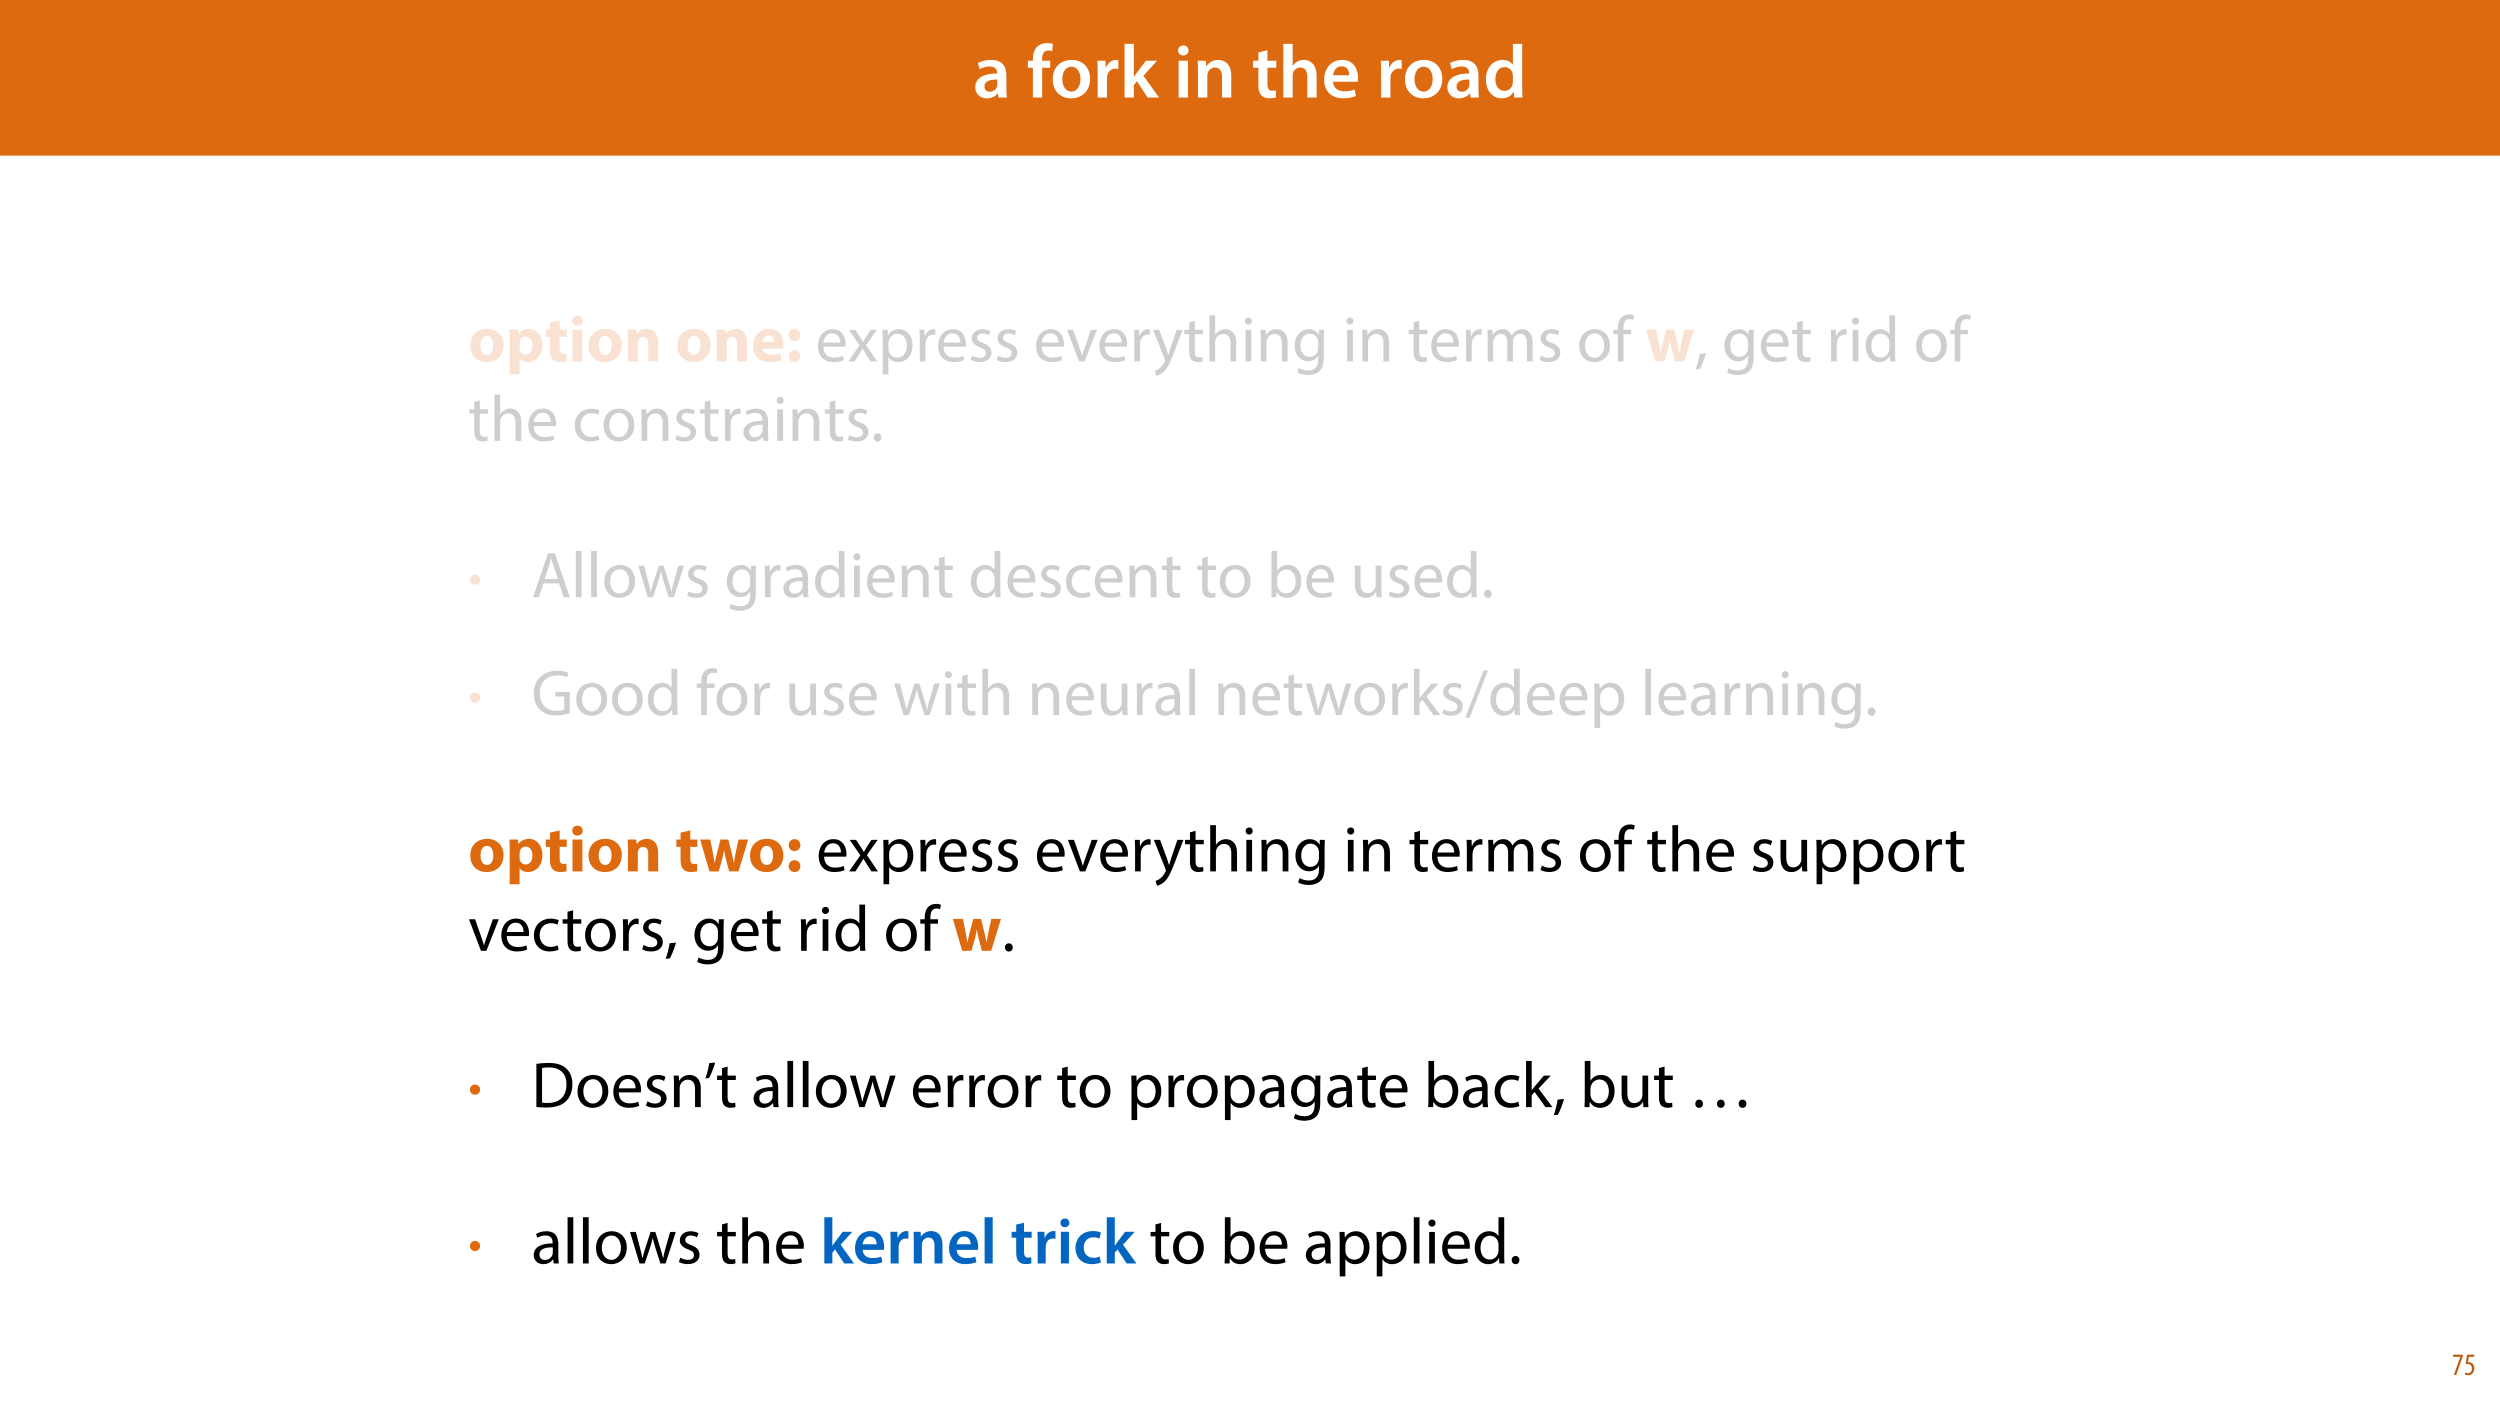 <?xml version="1.0" encoding="UTF-8"?>
<svg xmlns="http://www.w3.org/2000/svg" xmlns:xlink="http://www.w3.org/1999/xlink" width="1920pt" height="1080pt" viewBox="0 0 1920 1080" version="1.1">
<defs>
<g>
<symbol overflow="visible" id="glyph0-0">
<path style="stroke:none;" d="M 0 0 L 29 0 L 29 -40.594 L 0 -40.594 Z M 14.5 -22.906 L 4.641 -37.703 L 24.359 -37.703 Z M 16.234 -20.297 L 26.094 -35.094 L 26.094 -5.516 Z M 4.641 -2.906 L 14.5 -17.688 L 24.359 -2.906 Z M 2.906 -35.094 L 12.766 -20.297 L 2.906 -5.516 Z M 2.906 -35.094 "/>
</symbol>
<symbol overflow="visible" id="glyph0-1">
<path style="stroke:none;" d="M 26.156 0 C 25.875 -1.734 25.75 -4.234 25.75 -6.781 L 25.75 -17 C 25.75 -23.141 23.141 -28.891 14.094 -28.891 C 9.625 -28.891 5.969 -27.672 3.891 -26.391 L 5.281 -21.75 C 7.188 -22.969 10.094 -23.844 12.875 -23.844 C 17.859 -23.844 18.625 -20.766 18.625 -18.906 L 18.625 -18.438 C 8.172 -18.5 1.859 -14.906 1.859 -7.766 C 1.859 -3.484 5.047 0.641 10.734 0.641 C 14.391 0.641 17.344 -0.922 19.078 -3.125 L 19.25 -3.125 L 19.719 0 Z M 18.797 -9.922 C 18.797 -9.453 18.734 -8.875 18.562 -8.359 C 17.922 -6.328 15.828 -4.469 12.984 -4.469 C 10.734 -4.469 8.938 -5.734 8.938 -8.531 C 8.938 -12.812 13.75 -13.922 18.797 -13.797 Z M 18.797 -9.922 "/>
</symbol>
<symbol overflow="visible" id="glyph0-2">
<path style="stroke:none;" d=""/>
</symbol>
<symbol overflow="visible" id="glyph0-3">
<path style="stroke:none;" d="M 11.781 0 L 11.781 -22.906 L 17.922 -22.906 L 17.922 -28.25 L 11.719 -28.25 L 11.719 -29.703 C 11.719 -33.172 12.938 -36.141 16.469 -36.141 C 17.75 -36.141 18.734 -35.906 19.484 -35.609 L 20.016 -41.125 C 18.844 -41.531 17.344 -41.812 15.422 -41.812 C 12.984 -41.812 10.156 -41.062 8.062 -39.094 C 5.625 -36.766 4.641 -33.125 4.641 -29.469 L 4.641 -28.25 L 0.812 -28.25 L 0.812 -22.906 L 4.641 -22.906 L 4.641 0 Z M 11.781 0 "/>
</symbol>
<symbol overflow="visible" id="glyph0-4">
<path style="stroke:none;" d="M 16.641 -28.891 C 8.125 -28.891 2.031 -23.203 2.031 -13.922 C 2.031 -4.875 8.172 0.641 16.188 0.641 C 23.375 0.641 30.688 -4 30.688 -14.391 C 30.688 -22.969 25.062 -28.891 16.641 -28.891 Z M 16.469 -23.656 C 21.344 -23.656 23.312 -18.625 23.312 -14.203 C 23.312 -8.531 20.469 -4.531 16.406 -4.531 C 12.062 -4.531 9.391 -8.641 9.391 -14.094 C 9.391 -18.797 11.422 -23.656 16.469 -23.656 Z M 16.469 -23.656 "/>
</symbol>
<symbol overflow="visible" id="glyph0-5">
<path style="stroke:none;" d="M 3.828 0 L 10.969 0 L 10.969 -14.609 C 10.969 -15.422 11.078 -16.188 11.188 -16.812 C 11.828 -20.016 14.156 -22.219 17.578 -22.219 C 18.438 -22.219 19.078 -22.094 19.656 -21.984 L 19.656 -28.703 C 19.078 -28.828 18.672 -28.891 17.984 -28.891 C 14.969 -28.891 11.656 -26.859 10.266 -22.859 L 10.031 -22.859 L 9.797 -28.25 L 3.594 -28.25 C 3.766 -25.688 3.828 -22.969 3.828 -19.141 Z M 3.828 0 "/>
</symbol>
<symbol overflow="visible" id="glyph0-6">
<path style="stroke:none;" d="M 10.969 -41.188 L 3.828 -41.188 L 3.828 0 L 10.969 0 L 10.969 -9.625 L 13.391 -12.469 L 21.516 0 L 30.281 0 L 18.328 -16.703 L 28.766 -28.25 L 20.188 -28.25 L 13.344 -19.141 C 12.594 -18.156 11.781 -16.938 11.078 -15.828 L 10.969 -15.828 Z M 10.969 -41.188 "/>
</symbol>
<symbol overflow="visible" id="glyph0-7">
<path style="stroke:none;" d="M 11.016 0 L 11.016 -28.25 L 3.828 -28.25 L 3.828 0 Z M 7.422 -40.016 C 5.047 -40.016 3.422 -38.344 3.422 -36.141 C 3.422 -33.984 4.984 -32.312 7.359 -32.312 C 9.859 -32.312 11.422 -33.984 11.422 -36.141 C 11.375 -38.344 9.859 -40.016 7.422 -40.016 Z M 7.422 -40.016 "/>
</symbol>
<symbol overflow="visible" id="glyph0-8">
<path style="stroke:none;" d="M 3.828 0 L 11.016 0 L 11.016 -16.594 C 11.016 -17.406 11.078 -18.266 11.312 -18.906 C 12.062 -21.047 14.031 -23.078 16.875 -23.078 C 20.766 -23.078 22.266 -20.016 22.266 -15.953 L 22.266 0 L 29.406 0 L 29.406 -16.766 C 29.406 -25.688 24.297 -28.891 19.375 -28.891 C 14.672 -28.891 11.594 -26.219 10.375 -24.016 L 10.203 -24.016 L 9.859 -28.25 L 3.594 -28.25 C 3.766 -25.812 3.828 -23.078 3.828 -19.844 Z M 3.828 0 "/>
</symbol>
<symbol overflow="visible" id="glyph0-9">
<path style="stroke:none;" d="M 5.047 -34.625 L 5.047 -28.25 L 0.984 -28.25 L 0.984 -22.906 L 5.047 -22.906 L 5.047 -9.625 C 5.047 -5.922 5.734 -3.359 7.25 -1.734 C 8.578 -0.297 10.781 0.578 13.391 0.578 C 15.656 0.578 17.516 0.297 18.562 -0.109 L 18.438 -5.562 C 17.812 -5.391 16.875 -5.219 15.656 -5.219 C 12.938 -5.219 12 -7.016 12 -10.438 L 12 -22.906 L 18.797 -22.906 L 18.797 -28.25 L 12 -28.25 L 12 -36.312 Z M 5.047 -34.625 "/>
</symbol>
<symbol overflow="visible" id="glyph0-10">
<path style="stroke:none;" d="M 3.828 0 L 11.016 0 L 11.016 -16.875 C 11.016 -17.688 11.078 -18.438 11.312 -19.031 C 12.062 -21.172 14.031 -23.031 16.812 -23.031 C 20.766 -23.031 22.266 -19.953 22.266 -15.828 L 22.266 0 L 29.406 0 L 29.406 -16.641 C 29.406 -25.688 24.359 -28.891 19.547 -28.891 C 17.75 -28.891 16.062 -28.422 14.672 -27.609 C 13.172 -26.797 12 -25.688 11.141 -24.359 L 11.016 -24.359 L 11.016 -41.188 L 3.828 -41.188 Z M 3.828 0 "/>
</symbol>
<symbol overflow="visible" id="glyph0-11">
<path style="stroke:none;" d="M 27.781 -12.125 C 27.891 -12.766 28.016 -13.797 28.016 -15.141 C 28.016 -21.344 25 -28.891 15.828 -28.891 C 6.781 -28.891 2.031 -21.516 2.031 -13.688 C 2.031 -5.047 7.422 0.578 16.594 0.578 C 20.641 0.578 24.016 -0.172 26.453 -1.156 L 25.406 -6.094 C 23.266 -5.281 20.875 -4.812 17.578 -4.812 C 13.047 -4.812 9.047 -7.016 8.875 -12.125 Z M 8.875 -17.109 C 9.156 -20.016 11.016 -24.016 15.422 -24.016 C 20.188 -24.016 21.344 -19.719 21.281 -17.109 Z M 8.875 -17.109 "/>
</symbol>
<symbol overflow="visible" id="glyph0-12">
<path style="stroke:none;" d="M 22.734 -41.188 L 22.734 -25.172 L 22.625 -25.172 C 21.344 -27.266 18.562 -28.891 14.672 -28.891 C 7.891 -28.891 1.969 -23.266 2.031 -13.797 C 2.031 -5.109 7.359 0.641 14.094 0.641 C 18.219 0.641 21.641 -1.328 23.312 -4.469 L 23.438 -4.469 L 23.719 0 L 30.109 0 C 29.984 -1.906 29.875 -5.047 29.875 -7.953 L 29.875 -41.188 Z M 22.734 -12.234 C 22.734 -11.484 22.672 -10.781 22.5 -10.156 C 21.812 -7.078 19.25 -5.109 16.359 -5.109 C 11.828 -5.109 9.281 -8.875 9.281 -14.031 C 9.281 -19.312 11.828 -23.375 16.406 -23.375 C 19.656 -23.375 21.922 -21.109 22.562 -18.328 C 22.672 -17.75 22.734 -17.047 22.734 -16.469 Z M 22.734 -12.234 "/>
</symbol>
<symbol overflow="visible" id="glyph1-0">
<path style="stroke:none;" d="M 0 0 L 25 0 L 25 -35 L 0 -35 Z M 12.5 -19.75 L 4 -32.5 L 21 -32.5 Z M 14 -17.5 L 22.5 -30.25 L 22.5 -4.75 Z M 4 -2.5 L 12.5 -15.25 L 21 -2.5 Z M 2.5 -30.25 L 11 -17.5 L 2.5 -4.75 Z M 2.5 -30.25 "/>
</symbol>
<symbol overflow="visible" id="glyph1-1">
<path style="stroke:none;" d="M 14.703 -25 C 6.844 -25 1.656 -19.953 1.656 -12.047 C 1.656 -4.156 7.156 0.547 14.297 0.547 C 20.844 0.547 27.203 -3.547 27.203 -12.5 C 27.203 -19.844 22.203 -25 14.703 -25 Z M 14.5 -19.594 C 17.953 -19.594 19.344 -15.906 19.344 -12.25 C 19.344 -7.844 17.453 -4.906 14.5 -4.906 C 11.25 -4.906 9.5 -8.047 9.5 -12.25 C 9.5 -15.844 10.844 -19.594 14.5 -19.594 Z M 14.5 -19.594 "/>
</symbol>
<symbol overflow="visible" id="glyph1-2">
<path style="stroke:none;" d="M 3.047 9.906 L 10.656 9.906 L 10.656 -2.25 L 10.75 -2.25 C 11.844 -0.656 14.156 0.547 17.094 0.547 C 22.547 0.547 28.203 -3.656 28.203 -12.547 C 28.203 -20.344 23.406 -25 18.047 -25 C 14.5 -25 11.703 -23.656 9.906 -21.047 L 9.797 -21.047 L 9.453 -24.453 L 2.844 -24.453 C 2.953 -22.203 3.047 -19.453 3.047 -16.25 Z M 10.656 -13.844 C 10.656 -14.297 10.703 -14.797 10.797 -15.203 C 11.297 -17.453 13.203 -19.047 15.344 -19.047 C 18.75 -19.047 20.5 -16.094 20.5 -12.203 C 20.5 -8.047 18.547 -5.297 15.25 -5.297 C 13.047 -5.297 11.297 -6.844 10.797 -8.906 C 10.703 -9.344 10.656 -9.906 10.656 -10.5 Z M 10.656 -13.844 "/>
</symbol>
<symbol overflow="visible" id="glyph1-3">
<path style="stroke:none;" d="M 4.094 -29.75 L 4.094 -24.453 L 0.844 -24.453 L 0.844 -18.844 L 4.094 -18.844 L 4.094 -8.844 C 4.094 -5.406 4.797 -3.047 6.203 -1.594 C 7.406 -0.344 9.453 0.5 11.906 0.5 C 14.047 0.5 15.844 0.25 16.844 -0.156 L 16.797 -5.906 C 16.25 -5.797 15.5 -5.703 14.547 -5.703 C 12.25 -5.703 11.547 -7.047 11.547 -10 L 11.547 -18.844 L 17 -18.844 L 17 -24.453 L 11.547 -24.453 L 11.547 -31.453 Z M 4.094 -29.75 "/>
</symbol>
<symbol overflow="visible" id="glyph1-4">
<path style="stroke:none;" d="M 10.656 0 L 10.656 -24.453 L 3.047 -24.453 L 3.047 0 Z M 6.844 -35.094 C 4.406 -35.094 2.797 -33.453 2.844 -31.25 C 2.797 -29.156 4.406 -27.453 6.797 -27.453 C 9.297 -27.453 10.906 -29.156 10.906 -31.25 C 10.844 -33.453 9.297 -35.094 6.844 -35.094 Z M 6.844 -35.094 "/>
</symbol>
<symbol overflow="visible" id="glyph1-5">
<path style="stroke:none;" d="M 3.047 0 L 10.656 0 L 10.656 -14.094 C 10.656 -14.797 10.75 -15.547 10.953 -16 C 11.453 -17.406 12.703 -18.844 14.797 -18.844 C 17.547 -18.844 18.656 -16.703 18.656 -13.547 L 18.656 0 L 26.25 0 L 26.25 -14.5 C 26.25 -21.703 22.5 -25 17.5 -25 C 13.453 -25 10.953 -22.656 9.953 -21.094 L 9.797 -21.094 L 9.453 -24.453 L 2.844 -24.453 C 2.953 -22.297 3.047 -19.703 3.047 -16.656 Z M 3.047 0 "/>
</symbol>
<symbol overflow="visible" id="glyph1-6">
<path style="stroke:none;" d=""/>
</symbol>
<symbol overflow="visible" id="glyph1-7">
<path style="stroke:none;" d="M 24.656 -9.797 C 24.75 -10.344 24.906 -11.5 24.906 -12.797 C 24.906 -18.844 21.906 -25 14 -25 C 5.5 -25 1.656 -18.156 1.656 -11.953 C 1.656 -4.297 6.406 0.5 14.703 0.5 C 18 0.5 21.047 0 23.547 -1 L 22.547 -6.156 C 20.5 -5.5 18.406 -5.156 15.797 -5.156 C 12.25 -5.156 9.156 -6.656 8.906 -9.797 Z M 8.844 -15 C 9.047 -17.047 10.344 -19.953 13.547 -19.953 C 17.047 -19.953 17.844 -16.844 17.844 -15 Z M 8.844 -15 "/>
</symbol>
<symbol overflow="visible" id="glyph1-8">
<path style="stroke:none;" d="M 6.953 -15.594 C 9.656 -15.594 11.453 -17.547 11.453 -20.156 C 11.406 -22.906 9.656 -24.75 7 -24.75 C 4.344 -24.75 2.5 -22.844 2.5 -20.156 C 2.5 -17.547 4.344 -15.594 6.953 -15.594 Z M 6.953 0.547 C 9.656 0.547 11.453 -1.406 11.453 -4 C 11.406 -6.703 9.656 -8.594 7 -8.594 C 4.344 -8.594 2.5 -6.656 2.5 -4 C 2.5 -1.406 4.344 0.547 6.953 0.547 Z M 6.953 0.547 "/>
</symbol>
<symbol overflow="visible" id="glyph1-9">
<path style="stroke:none;" d="M 0.547 -24.453 L 7.656 0 L 14.797 0 L 17.25 -8.594 C 17.906 -10.906 18.406 -13.156 18.844 -16.203 L 18.953 -16.203 C 19.453 -13.203 19.906 -11 20.5 -8.594 L 22.797 0 L 29.953 0 L 37.453 -24.453 L 30 -24.453 L 27.906 -14.75 C 27.344 -11.953 26.844 -9.203 26.5 -6.406 L 26.406 -6.406 C 25.906 -9.203 25.25 -11.953 24.594 -14.703 L 22.156 -24.453 L 16.156 -24.453 L 13.547 -14.406 C 12.953 -12 12.25 -9.203 11.75 -6.406 L 11.656 -6.406 C 11.25 -9.203 10.75 -11.906 10.25 -14.453 L 8.297 -24.453 Z M 0.547 -24.453 "/>
</symbol>
<symbol overflow="visible" id="glyph2-0">
<path style="stroke:none;" d="M 0 0 L 25 0 L 25 -35 L 0 -35 Z M 12.5 -19.75 L 4 -32.5 L 21 -32.5 Z M 14 -17.5 L 22.5 -30.25 L 22.5 -4.75 Z M 4 -2.5 L 12.5 -15.25 L 21 -2.5 Z M 2.5 -30.25 L 11 -17.5 L 2.5 -4.75 Z M 2.5 -30.25 "/>
</symbol>
<symbol overflow="visible" id="glyph2-1">
<path style="stroke:none;" d="M 23.094 -11.297 C 23.156 -11.75 23.25 -12.453 23.25 -13.344 C 23.25 -17.797 21.156 -24.75 13.25 -24.75 C 6.203 -24.75 1.906 -19 1.906 -11.703 C 1.906 -4.406 6.344 0.5 13.797 0.5 C 17.656 0.5 20.297 -0.297 21.844 -1 L 21.094 -4.156 C 19.453 -3.453 17.547 -2.906 14.406 -2.906 C 10 -2.906 6.203 -5.344 6.094 -11.297 Z M 6.156 -14.453 C 6.5 -17.5 8.453 -21.594 12.906 -21.594 C 17.844 -21.594 19.047 -17.25 19 -14.453 Z M 6.156 -14.453 "/>
</symbol>
<symbol overflow="visible" id="glyph2-2">
<path style="stroke:none;" d="M 0.797 -24.203 L 9 -12.344 L 0.406 0 L 5.25 0 L 8.75 -5.453 C 9.656 -6.906 10.5 -8.203 11.297 -9.656 L 11.406 -9.656 C 12.25 -8.203 13.047 -6.844 14 -5.453 L 17.547 0 L 22.547 0 L 14.047 -12.5 L 22.297 -24.203 L 17.547 -24.203 L 14.156 -19.047 C 13.344 -17.75 12.547 -16.5 11.75 -15.047 L 11.594 -15.047 C 10.797 -16.406 10.047 -17.656 9.156 -19 L 5.703 -24.203 Z M 0.797 -24.203 "/>
</symbol>
<symbol overflow="visible" id="glyph2-3">
<path style="stroke:none;" d="M 3.656 9.906 L 8 9.906 L 8 -3.25 L 8.094 -3.25 C 9.547 -0.844 12.344 0.547 15.547 0.547 C 21.25 0.547 26.547 -3.75 26.547 -12.453 C 26.547 -19.797 22.156 -24.75 16.297 -24.75 C 12.344 -24.75 9.5 -23 7.703 -20.047 L 7.594 -20.047 L 7.406 -24.203 L 3.453 -24.203 C 3.547 -21.906 3.656 -19.406 3.656 -16.297 Z M 8 -14 C 8 -14.594 8.156 -15.25 8.297 -15.797 C 9.156 -19.094 11.953 -21.25 14.953 -21.25 C 19.594 -21.25 22.156 -17.094 22.156 -12.25 C 22.156 -6.703 19.453 -2.906 14.797 -2.906 C 11.656 -2.906 9 -5 8.203 -8.047 C 8.094 -8.594 8 -9.203 8 -9.844 Z M 8 -14 "/>
</symbol>
<symbol overflow="visible" id="glyph2-4">
<path style="stroke:none;" d="M 3.656 0 L 8 0 L 8 -12.906 C 8 -13.656 8.094 -14.344 8.203 -14.953 C 8.797 -18.25 11 -20.594 14.094 -20.594 C 14.703 -20.594 15.156 -20.547 15.594 -20.453 L 15.594 -24.594 C 15.203 -24.703 14.844 -24.75 14.344 -24.75 C 11.406 -24.75 8.75 -22.703 7.656 -19.453 L 7.453 -19.453 L 7.297 -24.203 L 3.453 -24.203 C 3.594 -21.953 3.656 -19.5 3.656 -16.656 Z M 3.656 0 "/>
</symbol>
<symbol overflow="visible" id="glyph2-5">
<path style="stroke:none;" d="M 1.953 -1.156 C 3.656 -0.156 6.094 0.5 8.75 0.5 C 14.5 0.5 17.797 -2.5 17.797 -6.75 C 17.797 -10.344 15.656 -12.453 11.453 -14.047 C 8.297 -15.25 6.844 -16.156 6.844 -18.156 C 6.844 -19.953 8.297 -21.453 10.906 -21.453 C 13.156 -21.453 14.906 -20.656 15.844 -20.047 L 16.953 -23.25 C 15.594 -24.047 13.453 -24.75 11 -24.75 C 5.797 -24.75 2.656 -21.547 2.656 -17.656 C 2.656 -14.75 4.703 -12.344 9.047 -10.797 C 12.297 -9.594 13.547 -8.453 13.547 -6.344 C 13.547 -4.344 12.047 -2.75 8.844 -2.75 C 6.656 -2.75 4.344 -3.656 3.047 -4.5 Z M 1.953 -1.156 "/>
</symbol>
<symbol overflow="visible" id="glyph2-6">
<path style="stroke:none;" d=""/>
</symbol>
<symbol overflow="visible" id="glyph2-7">
<path style="stroke:none;" d="M 0.656 -24.203 L 9.844 0 L 14.047 0 L 23.547 -24.203 L 18.953 -24.203 L 14.25 -10.594 C 13.453 -8.406 12.75 -6.406 12.203 -4.406 L 12.047 -4.406 C 11.547 -6.406 10.906 -8.406 10.094 -10.594 L 5.344 -24.203 Z M 0.656 -24.203 "/>
</symbol>
<symbol overflow="visible" id="glyph2-8">
<path style="stroke:none;" d="M 0.453 -24.203 L 9.406 -1.906 C 9.594 -1.344 9.703 -1 9.703 -0.75 C 9.703 -0.5 9.547 -0.156 9.344 0.297 C 8.344 2.547 6.844 4.25 5.656 5.203 C 4.344 6.297 2.906 7 1.797 7.344 L 2.906 11.047 C 4 10.844 6.156 10.094 8.297 8.203 C 11.297 5.594 13.453 1.344 16.594 -6.953 L 23.203 -24.203 L 18.547 -24.203 L 13.75 -10 C 13.156 -8.25 12.656 -6.406 12.203 -4.953 L 12.094 -4.953 C 11.703 -6.406 11.094 -8.297 10.547 -9.906 L 5.25 -24.203 Z M 0.453 -24.203 "/>
</symbol>
<symbol overflow="visible" id="glyph2-9">
<path style="stroke:none;" d="M 4.656 -30 L 4.656 -24.203 L 0.906 -24.203 L 0.906 -20.844 L 4.656 -20.844 L 4.656 -7.656 C 4.656 -4.797 5.094 -2.656 6.344 -1.344 C 7.406 -0.156 9.047 0.5 11.094 0.5 C 12.797 0.5 14.156 0.25 15 -0.094 L 14.797 -3.406 C 14.25 -3.25 13.406 -3.094 12.25 -3.094 C 9.797 -3.094 8.953 -4.797 8.953 -7.797 L 8.953 -20.844 L 15.25 -20.844 L 15.25 -24.203 L 8.953 -24.203 L 8.953 -31.156 Z M 4.656 -30 "/>
</symbol>
<symbol overflow="visible" id="glyph2-10">
<path style="stroke:none;" d="M 3.656 0 L 8.047 0 L 8.047 -14.594 C 8.047 -15.453 8.094 -16.094 8.344 -16.703 C 9.156 -19.094 11.406 -21.094 14.25 -21.094 C 18.406 -21.094 19.844 -17.797 19.844 -13.906 L 19.844 0 L 24.25 0 L 24.25 -14.406 C 24.25 -22.75 19.047 -24.75 15.797 -24.75 C 14.156 -24.75 12.594 -24.25 11.297 -23.5 C 9.953 -22.75 8.844 -21.656 8.156 -20.406 L 8.047 -20.406 L 8.047 -35.5 L 3.656 -35.5 Z M 3.656 0 "/>
</symbol>
<symbol overflow="visible" id="glyph2-11">
<path style="stroke:none;" d="M 8.047 0 L 8.047 -24.203 L 3.656 -24.203 L 3.656 0 Z M 5.844 -33.75 C 4.25 -33.75 3.094 -32.547 3.094 -31 C 3.094 -29.5 4.203 -28.297 5.75 -28.297 C 7.5 -28.297 8.594 -29.5 8.547 -31 C 8.547 -32.547 7.5 -33.75 5.844 -33.75 Z M 5.844 -33.75 "/>
</symbol>
<symbol overflow="visible" id="glyph2-12">
<path style="stroke:none;" d="M 3.656 0 L 8.047 0 L 8.047 -14.547 C 8.047 -15.297 8.156 -16.047 8.344 -16.594 C 9.094 -19.047 11.344 -21.094 14.25 -21.094 C 18.406 -21.094 19.844 -17.844 19.844 -13.953 L 19.844 0 L 24.25 0 L 24.25 -14.453 C 24.25 -22.75 19.047 -24.75 15.703 -24.75 C 11.703 -24.75 8.906 -22.5 7.703 -20.203 L 7.594 -20.203 L 7.344 -24.203 L 3.453 -24.203 C 3.594 -22.203 3.656 -20.156 3.656 -17.656 Z M 3.656 0 "/>
</symbol>
<symbol overflow="visible" id="glyph2-13">
<path style="stroke:none;" d="M 20.656 -24.203 L 20.453 -20.547 L 20.344 -20.547 C 19.297 -22.547 17 -24.75 12.797 -24.75 C 7.25 -24.75 1.906 -20.094 1.906 -11.906 C 1.906 -5.203 6.203 -0.094 12.203 -0.094 C 15.953 -0.094 18.547 -1.906 19.906 -4.156 L 20 -4.156 L 20 -1.453 C 20 4.656 16.703 7 12.203 7 C 9.203 7 6.703 6.094 5.094 5.094 L 4 8.453 C 5.953 9.75 9.156 10.453 12.047 10.453 C 15.094 10.453 18.5 9.75 20.844 7.547 C 23.203 5.453 24.297 2.047 24.297 -3.5 L 24.297 -17.547 C 24.297 -20.5 24.406 -22.453 24.5 -24.203 Z M 19.953 -10.297 C 19.953 -9.547 19.844 -8.703 19.594 -7.953 C 18.656 -5.156 16.203 -3.453 13.5 -3.453 C 8.75 -3.453 6.344 -7.406 6.344 -12.156 C 6.344 -17.75 9.344 -21.297 13.547 -21.297 C 16.75 -21.297 18.906 -19.203 19.703 -16.656 C 19.906 -16.047 19.953 -15.406 19.953 -14.656 Z M 19.953 -10.297 "/>
</symbol>
<symbol overflow="visible" id="glyph2-14">
<path style="stroke:none;" d="M 3.656 0 L 7.953 0 L 7.953 -14.594 C 7.953 -15.344 8.047 -16.094 8.297 -16.75 C 9 -18.953 11 -21.156 13.75 -21.156 C 17.094 -21.156 18.797 -18.344 18.797 -14.5 L 18.797 0 L 23.094 0 L 23.094 -14.953 C 23.094 -15.75 23.25 -16.547 23.453 -17.156 C 24.203 -19.297 26.156 -21.156 28.656 -21.156 C 32.203 -21.156 33.906 -18.344 33.906 -13.703 L 33.906 0 L 38.203 0 L 38.203 -14.25 C 38.203 -22.656 33.453 -24.75 30.25 -24.75 C 27.953 -24.75 26.344 -24.156 24.906 -23.047 C 23.906 -22.297 22.953 -21.25 22.203 -19.906 L 22.094 -19.906 C 21.047 -22.75 18.547 -24.75 15.25 -24.75 C 11.25 -24.75 9 -22.594 7.656 -20.297 L 7.5 -20.297 L 7.297 -24.203 L 3.453 -24.203 C 3.594 -22.203 3.656 -20.156 3.656 -17.656 Z M 3.656 0 "/>
</symbol>
<symbol overflow="visible" id="glyph2-15">
<path style="stroke:none;" d="M 13.906 -24.75 C 7.203 -24.75 1.906 -20 1.906 -11.906 C 1.906 -4.25 6.953 0.547 13.5 0.547 C 19.344 0.547 25.547 -3.344 25.547 -12.297 C 25.547 -19.703 20.844 -24.75 13.906 -24.75 Z M 13.797 -21.453 C 19 -21.453 21.047 -16.25 21.047 -12.156 C 21.047 -6.703 17.906 -2.75 13.703 -2.75 C 9.406 -2.75 6.344 -6.75 6.344 -12.047 C 6.344 -16.656 8.594 -21.453 13.797 -21.453 Z M 13.797 -21.453 "/>
</symbol>
<symbol overflow="visible" id="glyph2-16">
<path style="stroke:none;" d="M 8.453 0 L 8.453 -20.844 L 14.297 -20.844 L 14.297 -24.203 L 8.453 -24.203 L 8.453 -25.5 C 8.453 -29.203 9.406 -32.5 13.156 -32.5 C 14.406 -32.5 15.297 -32.25 15.953 -31.953 L 16.547 -35.344 C 15.703 -35.703 14.344 -36.047 12.797 -36.047 C 10.75 -36.047 8.547 -35.406 6.906 -33.797 C 4.844 -31.844 4.094 -28.75 4.094 -25.344 L 4.094 -24.203 L 0.703 -24.203 L 0.703 -20.844 L 4.094 -20.844 L 4.094 0 Z M 8.453 0 "/>
</symbol>
<symbol overflow="visible" id="glyph2-17">
<path style="stroke:none;" d="M 3.953 5.844 C 5.344 3.5 7.547 -2.047 8.703 -6.297 L 3.797 -5.797 C 3.25 -2.156 1.906 3.203 0.797 6.156 Z M 3.953 5.844 "/>
</symbol>
<symbol overflow="visible" id="glyph2-18">
<path style="stroke:none;" d="M 20.156 -35.5 L 20.156 -21.047 L 20.047 -21.047 C 18.953 -23 16.453 -24.75 12.75 -24.75 C 6.844 -24.75 1.844 -19.797 1.906 -11.75 C 1.906 -4.406 6.406 0.547 12.25 0.547 C 16.203 0.547 19.156 -1.5 20.5 -4.203 L 20.594 -4.203 L 20.797 0 L 24.75 0 C 24.594 -1.656 24.547 -4.094 24.547 -6.25 L 24.547 -35.5 Z M 20.156 -10.156 C 20.156 -9.453 20.094 -8.844 19.953 -8.25 C 19.156 -4.953 16.453 -3 13.5 -3 C 8.75 -3 6.344 -7.047 6.344 -11.953 C 6.344 -17.297 9.047 -21.297 13.594 -21.297 C 16.906 -21.297 19.297 -19 19.953 -16.203 C 20.094 -15.656 20.156 -14.906 20.156 -14.344 Z M 20.156 -10.156 "/>
</symbol>
<symbol overflow="visible" id="glyph2-19">
<path style="stroke:none;" d="M 20.156 -4.203 C 18.906 -3.656 17.25 -3 14.75 -3 C 9.953 -3 6.344 -6.453 6.344 -12.047 C 6.344 -17.094 9.344 -21.203 14.906 -21.203 C 17.297 -21.203 18.953 -20.656 20 -20.047 L 21 -23.453 C 19.797 -24.047 17.5 -24.703 14.906 -24.703 C 7 -24.703 1.906 -19.297 1.906 -11.844 C 1.906 -4.453 6.656 0.5 13.953 0.5 C 17.203 0.5 19.75 -0.297 20.906 -0.906 Z M 20.156 -4.203 "/>
</symbol>
<symbol overflow="visible" id="glyph2-20">
<path style="stroke:none;" d="M 21.047 0 C 20.75 -1.656 20.656 -3.703 20.656 -5.797 L 20.656 -14.844 C 20.656 -19.703 18.844 -24.75 11.453 -24.75 C 8.406 -24.75 5.5 -23.906 3.5 -22.594 L 4.5 -19.703 C 6.203 -20.797 8.547 -21.5 10.797 -21.5 C 15.75 -21.5 16.297 -17.906 16.297 -15.906 L 16.297 -15.406 C 6.953 -15.453 1.75 -12.25 1.75 -6.406 C 1.75 -2.906 4.25 0.547 9.156 0.547 C 12.594 0.547 15.203 -1.156 16.547 -3.047 L 16.703 -3.047 L 17.047 0 Z M 16.406 -8.156 C 16.406 -7.703 16.297 -7.203 16.156 -6.75 C 15.453 -4.703 13.453 -2.703 10.297 -2.703 C 8.047 -2.703 6.156 -4.047 6.156 -6.906 C 6.156 -11.594 11.594 -12.453 16.406 -12.344 Z M 16.406 -8.156 "/>
</symbol>
<symbol overflow="visible" id="glyph2-21">
<path style="stroke:none;" d="M 5.547 0.547 C 7.406 0.547 8.547 -0.797 8.547 -2.594 C 8.547 -4.453 7.344 -5.75 5.594 -5.75 C 3.844 -5.75 2.594 -4.453 2.594 -2.594 C 2.594 -0.797 3.797 0.547 5.547 0.547 Z M 5.547 0.547 "/>
</symbol>
<symbol overflow="visible" id="glyph2-22">
<path style="stroke:none;" d="M 21.203 -10.594 L 24.797 0 L 29.453 0 L 17.953 -33.703 L 12.703 -33.703 L 1.25 0 L 5.75 0 L 9.25 -10.594 Z M 10.156 -14 L 13.453 -23.75 C 14.094 -25.797 14.656 -27.844 15.156 -29.844 L 15.25 -29.844 C 15.75 -27.906 16.25 -25.906 17 -23.703 L 20.297 -14 Z M 10.156 -14 "/>
</symbol>
<symbol overflow="visible" id="glyph2-23">
<path style="stroke:none;" d="M 3.656 0 L 8.047 0 L 8.047 -35.5 L 3.656 -35.5 Z M 3.656 0 "/>
</symbol>
<symbol overflow="visible" id="glyph2-24">
<path style="stroke:none;" d="M 0.906 -24.203 L 8.203 0 L 12.203 0 L 16.094 -11.5 C 16.953 -14.094 17.703 -16.594 18.297 -19.5 L 18.406 -19.5 C 19 -16.656 19.703 -14.25 20.547 -11.547 L 24.25 0 L 28.25 0 L 36.047 -24.203 L 31.703 -24.203 L 28.25 -12.047 C 27.453 -9.203 26.797 -6.656 26.406 -4.203 L 26.25 -4.203 C 25.703 -6.656 25 -9.203 24.094 -12.094 L 20.344 -24.203 L 16.656 -24.203 L 12.703 -11.844 C 11.906 -9.25 11.094 -6.656 10.547 -4.203 L 10.406 -4.203 C 9.953 -6.703 9.297 -9.203 8.594 -11.906 L 5.406 -24.203 Z M 0.906 -24.203 "/>
</symbol>
<symbol overflow="visible" id="glyph2-25">
<path style="stroke:none;" d="M 7.25 0 L 7.453 -4 L 7.594 -4 C 9.406 -0.797 12.203 0.547 15.703 0.547 C 21.094 0.547 26.547 -3.75 26.547 -12.406 C 26.594 -19.75 22.344 -24.75 16.344 -24.75 C 12.453 -24.75 9.656 -23 8.094 -20.297 L 8 -20.297 L 8 -35.5 L 3.656 -35.5 L 3.656 -6.25 C 3.656 -4.094 3.547 -1.656 3.453 0 Z M 8 -14.047 C 8 -14.75 8.156 -15.344 8.25 -15.844 C 9.156 -19.203 11.953 -21.25 14.953 -21.25 C 19.656 -21.25 22.156 -17.094 22.156 -12.25 C 22.156 -6.703 19.406 -2.953 14.797 -2.953 C 11.594 -2.953 9.047 -5.047 8.203 -8.094 C 8.094 -8.594 8 -9.156 8 -9.703 Z M 8 -14.047 "/>
</symbol>
<symbol overflow="visible" id="glyph2-26">
<path style="stroke:none;" d="M 23.906 -24.203 L 19.5 -24.203 L 19.5 -9.344 C 19.5 -8.547 19.344 -7.75 19.094 -7.094 C 18.297 -5.156 16.25 -3.094 13.297 -3.094 C 9.297 -3.094 7.906 -6.203 7.906 -10.797 L 7.906 -24.203 L 3.5 -24.203 L 3.5 -10.047 C 3.5 -1.547 8.047 0.547 11.844 0.547 C 16.156 0.547 18.703 -2 19.844 -3.953 L 19.953 -3.953 L 20.203 0 L 24.094 0 C 23.953 -1.906 23.906 -4.094 23.906 -6.594 Z M 23.906 -24.203 "/>
</symbol>
<symbol overflow="visible" id="glyph2-27">
<path style="stroke:none;" d="M 29.453 -17.703 L 18.344 -17.703 L 18.344 -14.203 L 25.203 -14.203 L 25.203 -4.156 C 24.203 -3.656 22.25 -3.25 19.406 -3.25 C 11.547 -3.25 6.406 -8.297 6.406 -16.844 C 6.406 -25.297 11.75 -30.406 19.953 -30.406 C 23.344 -30.406 25.594 -29.75 27.406 -28.953 L 28.453 -32.5 C 27 -33.203 23.953 -34.047 20.047 -34.047 C 8.75 -34.047 1.844 -26.703 1.797 -16.656 C 1.797 -11.406 3.594 -6.906 6.5 -4.094 C 9.797 -0.953 14 0.344 19.094 0.344 C 23.656 0.344 27.5 -0.797 29.453 -1.5 Z M 29.453 -17.703 "/>
</symbol>
<symbol overflow="visible" id="glyph2-28">
<path style="stroke:none;" d="M 8 -35.5 L 3.656 -35.5 L 3.656 0 L 8 0 L 8 -9.094 L 10.25 -11.594 L 18.594 0 L 23.953 0 L 13.297 -14.25 L 22.656 -24.203 L 17.344 -24.203 L 10.25 -15.844 C 9.547 -15 8.703 -13.953 8.094 -13.094 L 8 -13.094 Z M 8 -35.5 "/>
</symbol>
<symbol overflow="visible" id="glyph2-29">
<path style="stroke:none;" d="M 3.297 2 L 17.297 -34.25 L 13.906 -34.25 L -0.047 2 Z M 3.297 2 "/>
</symbol>
<symbol overflow="visible" id="glyph2-30">
<path style="stroke:none;" d="M 3.797 -0.094 C 6 0.156 8.594 0.297 11.703 0.297 C 18.25 0.297 23.453 -1.406 26.594 -4.547 C 29.75 -7.656 31.453 -12.156 31.453 -17.656 C 31.453 -23.094 29.703 -27 26.703 -29.75 C 23.75 -32.5 19.297 -33.953 13.047 -33.953 C 9.594 -33.953 6.453 -33.656 3.797 -33.25 Z M 8.156 -30.047 C 9.297 -30.297 11 -30.5 13.25 -30.5 C 22.453 -30.5 26.953 -25.453 26.906 -17.5 C 26.906 -8.406 21.844 -3.203 12.547 -3.203 C 10.844 -3.203 9.25 -3.25 8.156 -3.453 Z M 8.156 -30.047 "/>
</symbol>
<symbol overflow="visible" id="glyph2-31">
<path style="stroke:none;" d="M 4.656 -33.797 C 4.094 -30.203 2.797 -25 1.703 -22.047 L 4.5 -22.406 C 5.906 -24.703 8.047 -30.047 9.203 -34.25 Z M 4.656 -33.797 "/>
</symbol>
<symbol overflow="visible" id="glyph2-32">
<path style="stroke:none;" d="M 8.344 0.547 C 10.156 0.547 11.297 -0.797 11.297 -2.594 C 11.297 -4.453 10.156 -5.75 8.344 -5.75 C 6.594 -5.75 5.406 -4.453 5.406 -2.594 C 5.344 -0.797 6.594 0.547 8.344 0.547 Z M 25 0.547 C 26.797 0.547 28 -0.797 28 -2.594 C 27.953 -4.453 26.797 -5.75 25.047 -5.75 C 23.297 -5.75 22.047 -4.453 22.047 -2.594 C 22 -0.797 23.25 0.547 25 0.547 Z M 41.656 0.547 C 43.5 0.547 44.656 -0.797 44.656 -2.594 C 44.656 -4.453 43.453 -5.75 41.703 -5.75 C 39.953 -5.75 38.703 -4.453 38.703 -2.594 C 38.703 -0.797 39.906 0.547 41.656 0.547 Z M 41.656 0.547 "/>
</symbol>
<symbol overflow="visible" id="glyph3-0">
<path style="stroke:none;" d="M 0 0 L 18.75 0 L 18.75 -26.25 L 0 -26.25 Z M 9.375 -14.812 L 3 -24.375 L 15.75 -24.375 Z M 10.5 -13.125 L 16.875 -22.688 L 16.875 -3.562 Z M 3 -1.875 L 9.375 -11.438 L 15.75 -1.875 Z M 1.875 -22.688 L 8.25 -13.125 L 1.875 -3.562 Z M 1.875 -22.688 "/>
</symbol>
<symbol overflow="visible" id="glyph3-1">
<path style="stroke:none;" d="M 5.281 -5.891 C 7.5 -5.891 9.219 -7.609 9.219 -9.828 C 9.219 -12 7.469 -13.719 5.281 -13.719 C 3.109 -13.719 1.312 -12 1.344 -9.781 C 1.344 -7.578 3.109 -5.891 5.281 -5.891 Z M 5.281 -5.891 "/>
</symbol>
<symbol overflow="visible" id="glyph4-0">
<path style="stroke:none;" d="M 0 0 L 25 0 L 25 -35 L 0 -35 Z M 12.5 -19.75 L 4 -32.5 L 21 -32.5 Z M 14 -17.5 L 22.5 -30.25 L 22.5 -4.75 Z M 4 -2.5 L 12.5 -15.25 L 21 -2.5 Z M 2.5 -30.25 L 11 -17.5 L 2.5 -4.75 Z M 2.5 -30.25 "/>
</symbol>
<symbol overflow="visible" id="glyph4-1">
<path style="stroke:none;" d="M 9.453 -35.5 L 3.297 -35.5 L 3.297 0 L 9.453 0 L 9.453 -8.297 L 11.547 -10.75 L 18.547 0 L 26.094 0 L 15.797 -14.406 L 24.797 -24.344 L 17.406 -24.344 L 11.5 -16.5 C 10.844 -15.656 10.156 -14.594 9.547 -13.656 L 9.453 -13.656 Z M 9.453 -35.5 "/>
</symbol>
<symbol overflow="visible" id="glyph4-2">
<path style="stroke:none;" d="M 23.953 -10.453 C 24.047 -11 24.156 -11.906 24.156 -13.047 C 24.156 -18.406 21.547 -24.906 13.656 -24.906 C 5.844 -24.906 1.75 -18.547 1.75 -11.797 C 1.75 -4.344 6.406 0.5 14.297 0.5 C 17.797 0.5 20.703 -0.156 22.797 -1 L 21.906 -5.25 C 20.047 -4.547 18 -4.156 15.156 -4.156 C 11.25 -4.156 7.797 -6.047 7.656 -10.453 Z M 7.656 -14.75 C 7.906 -17.25 9.5 -20.703 13.297 -20.703 C 17.406 -20.703 18.406 -17 18.344 -14.75 Z M 7.656 -14.75 "/>
</symbol>
<symbol overflow="visible" id="glyph4-3">
<path style="stroke:none;" d="M 3.297 0 L 9.453 0 L 9.453 -12.594 C 9.453 -13.297 9.547 -13.953 9.656 -14.5 C 10.203 -17.25 12.203 -19.156 15.156 -19.156 C 15.906 -19.156 16.453 -19.047 16.953 -18.953 L 16.953 -24.75 C 16.453 -24.844 16.094 -24.906 15.5 -24.906 C 12.906 -24.906 10.047 -23.156 8.844 -19.703 L 8.656 -19.703 L 8.453 -24.344 L 3.094 -24.344 C 3.25 -22.156 3.297 -19.797 3.297 -16.5 Z M 3.297 0 "/>
</symbol>
<symbol overflow="visible" id="glyph4-4">
<path style="stroke:none;" d="M 3.297 0 L 9.5 0 L 9.5 -14.297 C 9.5 -15 9.547 -15.75 9.75 -16.297 C 10.406 -18.156 12.094 -19.906 14.547 -19.906 C 17.906 -19.906 19.203 -17.25 19.203 -13.75 L 19.203 0 L 25.344 0 L 25.344 -14.453 C 25.344 -22.156 20.953 -24.906 16.703 -24.906 C 12.656 -24.906 10 -22.594 8.953 -20.703 L 8.797 -20.703 L 8.5 -24.344 L 3.094 -24.344 C 3.25 -22.25 3.297 -19.906 3.297 -17.094 Z M 3.297 0 "/>
</symbol>
<symbol overflow="visible" id="glyph4-5">
<path style="stroke:none;" d="M 3.297 0 L 9.5 0 L 9.5 -35.5 L 3.297 -35.5 Z M 3.297 0 "/>
</symbol>
<symbol overflow="visible" id="glyph4-6">
<path style="stroke:none;" d=""/>
</symbol>
<symbol overflow="visible" id="glyph4-7">
<path style="stroke:none;" d="M 4.344 -29.844 L 4.344 -24.344 L 0.844 -24.344 L 0.844 -19.75 L 4.344 -19.75 L 4.344 -8.297 C 4.344 -5.094 4.953 -2.906 6.25 -1.5 C 7.406 -0.25 9.297 0.5 11.547 0.5 C 13.5 0.5 15.094 0.25 16 -0.094 L 15.906 -4.797 C 15.344 -4.656 14.547 -4.5 13.5 -4.5 C 11.156 -4.5 10.344 -6.047 10.344 -9 L 10.344 -19.75 L 16.203 -19.75 L 16.203 -24.344 L 10.344 -24.344 L 10.344 -31.297 Z M 4.344 -29.844 "/>
</symbol>
<symbol overflow="visible" id="glyph4-8">
<path style="stroke:none;" d="M 9.5 0 L 9.5 -24.344 L 3.297 -24.344 L 3.297 0 Z M 6.406 -34.5 C 4.344 -34.5 2.953 -33.047 2.953 -31.156 C 2.953 -29.297 4.297 -27.844 6.344 -27.844 C 8.5 -27.844 9.844 -29.297 9.844 -31.156 C 9.797 -33.047 8.5 -34.5 6.406 -34.5 Z M 6.406 -34.5 "/>
</symbol>
<symbol overflow="visible" id="glyph4-9">
<path style="stroke:none;" d="M 20.344 -5.297 C 19.156 -4.797 17.656 -4.344 15.5 -4.344 C 11.297 -4.344 8.047 -7.203 8.047 -12.203 C 8 -16.656 10.797 -20.094 15.5 -20.094 C 17.703 -20.094 19.156 -19.594 20.156 -19.156 L 21.25 -23.75 C 19.844 -24.406 17.547 -24.906 15.297 -24.906 C 6.75 -24.906 1.75 -19.203 1.75 -11.906 C 1.75 -4.344 6.703 0.5 14.297 0.5 C 17.344 0.5 19.906 -0.156 21.203 -0.75 Z M 20.344 -5.297 "/>
</symbol>
<symbol overflow="visible" id="glyph5-0">
<path style="stroke:none;" d="M 0 0 L 12 0 L 12 -16.797 L 0 -16.797 Z M 6 -9.484 L 1.922 -15.594 L 10.078 -15.594 Z M 6.719 -8.406 L 10.797 -14.516 L 10.797 -2.281 Z M 1.922 -1.203 L 6 -7.312 L 10.078 -1.203 Z M 1.203 -14.516 L 5.281 -8.406 L 1.203 -2.281 Z M 1.203 -14.516 "/>
</symbol>
<symbol overflow="visible" id="glyph5-1">
<path style="stroke:none;" d="M 0.891 -15.594 L 0.891 -13.969 L 6.5 -13.969 L 6.5 -13.922 L 1.562 0 L 3.359 0 L 8.406 -14.5 L 8.406 -15.594 Z M 0.891 -15.594 "/>
</symbol>
<symbol overflow="visible" id="glyph5-2">
<path style="stroke:none;" d="M 7.984 -15.594 L 2.406 -15.594 L 1.422 -8.375 C 1.703 -8.422 2.062 -8.453 2.641 -8.453 C 4.656 -8.453 6.172 -7.422 6.172 -4.938 C 6.172 -2.562 4.797 -1.344 3.219 -1.344 C 2.359 -1.344 1.516 -1.688 1.031 -1.969 L 0.625 -0.484 C 1.25 -0.078 2.328 0.188 3.266 0.188 C 6.047 0.188 7.984 -2.047 7.984 -5.141 C 7.984 -6.719 7.516 -7.875 6.703 -8.688 C 5.859 -9.5 4.562 -9.859 3.719 -9.859 C 3.5 -9.859 3.344 -9.859 3.141 -9.812 L 3.797 -13.969 L 7.984 -13.969 Z M 7.984 -15.594 "/>
</symbol>
</g>
<filter id="alpha" filterUnits="objectBoundingBox" x="0%" y="0%" width="100%" height="100%">
  <feColorMatrix type="matrix" in="SourceGraphic" values="0 0 0 0 1 0 0 0 0 1 0 0 0 0 1 0 0 0 1 0"/>
</filter>
<mask id="mask0">
  <g filter="url(#alpha)">
<rect x="0" y="0" width="1920" height="1080" style="fill:rgb(0%,0%,0%);fill-opacity:0.808;stroke:none;"/>
  </g>
</mask>
<clipPath id="clip1">
  <rect x="0" y="0" width="1230" height="361"/>
</clipPath>
<g id="surface5" clip-path="url(#clip1)">
<path style=" stroke:none;fill-rule:nonzero;fill:rgb(100%,100%,100%);fill-opacity:1;" d="M 0.531 360.18 L 1229.594 360.18 L 1229.594 0.133 L 0.531 0.133 Z M 0.531 360.18 "/>
</g>
</defs>
<g id="surface1">
<rect x="0" y="0" width="1920" height="1080" style="fill:rgb(100%,100%,100%);fill-opacity:1;stroke:none;"/>
<path style=" stroke:none;fill-rule:nonzero;fill:rgb(87.059%,41.568%,6.274%);fill-opacity:1;" d="M 0 119.531 L 1920 119.531 L 1920 0 L 0 0 Z M 0 119.531 "/>
<g style="fill:rgb(100%,100%,100%);fill-opacity:1;">
  <use xlink:href="#glyph0-1" x="747.14" y="74.9"/>
  <use xlink:href="#glyph0-2" x="776.604" y="74.9"/>
  <use xlink:href="#glyph0-3" x="788.61" y="74.9"/>
</g>
<g style="fill:rgb(100%,100%,100%);fill-opacity:1;">
  <use xlink:href="#glyph0-4" x="806.474" y="74.9"/>
  <use xlink:href="#glyph0-5" x="839.186" y="74.9"/>
  <use xlink:href="#glyph0-6" x="859.834" y="74.9"/>
  <use xlink:href="#glyph0-2" x="889.356" y="74.9"/>
  <use xlink:href="#glyph0-7" x="901.362" y="74.9"/>
  <use xlink:href="#glyph0-8" x="916.21" y="74.9"/>
  <use xlink:href="#glyph0-2" x="949.386" y="74.9"/>
  <use xlink:href="#glyph0-9" x="961.392" y="74.9"/>
  <use xlink:href="#glyph0-10" x="981.75" y="74.9"/>
  <use xlink:href="#glyph0-11" x="1014.926" y="74.9"/>
  <use xlink:href="#glyph0-2" x="1044.854" y="74.9"/>
  <use xlink:href="#glyph0-5" x="1056.86" y="74.9"/>
</g>
<g style="fill:rgb(100%,100%,100%);fill-opacity:1;">
  <use xlink:href="#glyph0-4" x="1076.986" y="74.9"/>
  <use xlink:href="#glyph0-1" x="1109.698" y="74.9"/>
  <use xlink:href="#glyph0-12" x="1139.162" y="74.9"/>
</g>
<g style="fill:rgb(87.059%,41.568%,6.274%);fill-opacity:1;">
  <use xlink:href="#glyph1-1" x="359.531" y="277.562"/>
  <use xlink:href="#glyph1-2" x="388.381" y="277.562"/>
  <use xlink:href="#glyph1-3" x="418.281" y="277.562"/>
  <use xlink:href="#glyph1-4" x="436.631" y="277.562"/>
  <use xlink:href="#glyph1-1" x="450.331" y="277.562"/>
  <use xlink:href="#glyph1-5" x="479.181" y="277.562"/>
  <use xlink:href="#glyph1-6" x="508.481" y="277.562"/>
  <use xlink:href="#glyph1-1" x="518.581" y="277.562"/>
  <use xlink:href="#glyph1-5" x="547.431" y="277.562"/>
  <use xlink:href="#glyph1-7" x="576.731" y="277.562"/>
  <use xlink:href="#glyph1-8" x="603.131" y="277.562"/>
</g>
<g style="fill:rgb(0%,0%,0%);fill-opacity:1;">
  <use xlink:href="#glyph1-6" x="616.131" y="277.562"/>
</g>
<g style="fill:rgb(0%,0%,0%);fill-opacity:1;">
  <use xlink:href="#glyph2-1" x="626.231" y="277.562"/>
</g>
<g style="fill:rgb(0%,0%,0%);fill-opacity:1;">
  <use xlink:href="#glyph2-2" x="651.131" y="277.562"/>
  <use xlink:href="#glyph2-3" x="674.281" y="277.562"/>
  <use xlink:href="#glyph2-4" x="702.731" y="277.562"/>
</g>
<g style="fill:rgb(0%,0%,0%);fill-opacity:1;">
  <use xlink:href="#glyph2-1" x="718.581" y="277.562"/>
  <use xlink:href="#glyph2-5" x="743.631" y="277.562"/>
  <use xlink:href="#glyph2-5" x="763.431" y="277.562"/>
  <use xlink:href="#glyph2-6" x="783.231" y="277.562"/>
  <use xlink:href="#glyph2-1" x="793.831" y="277.562"/>
  <use xlink:href="#glyph2-7" x="818.881" y="277.562"/>
</g>
<g style="fill:rgb(0%,0%,0%);fill-opacity:1;">
  <use xlink:href="#glyph2-1" x="842.431" y="277.562"/>
  <use xlink:href="#glyph2-4" x="867.481" y="277.562"/>
</g>
<g style="fill:rgb(0%,0%,0%);fill-opacity:1;">
  <use xlink:href="#glyph2-8" x="885.081" y="277.562"/>
  <use xlink:href="#glyph2-9" x="908.631" y="277.562"/>
  <use xlink:href="#glyph2-10" x="925.181" y="277.562"/>
  <use xlink:href="#glyph2-11" x="952.931" y="277.562"/>
  <use xlink:href="#glyph2-12" x="964.631" y="277.562"/>
  <use xlink:href="#glyph2-13" x="992.381" y="277.562"/>
  <use xlink:href="#glyph2-6" x="1020.331" y="277.562"/>
  <use xlink:href="#glyph2-11" x="1030.931" y="277.562"/>
  <use xlink:href="#glyph2-12" x="1042.631" y="277.562"/>
  <use xlink:href="#glyph2-6" x="1070.381" y="277.562"/>
  <use xlink:href="#glyph2-9" x="1080.981" y="277.562"/>
</g>
<g style="fill:rgb(0%,0%,0%);fill-opacity:1;">
  <use xlink:href="#glyph2-1" x="1097.231" y="277.562"/>
  <use xlink:href="#glyph2-4" x="1122.281" y="277.562"/>
</g>
<g style="fill:rgb(0%,0%,0%);fill-opacity:1;">
  <use xlink:href="#glyph2-14" x="1138.831" y="277.562"/>
  <use xlink:href="#glyph2-5" x="1180.531" y="277.562"/>
  <use xlink:href="#glyph2-6" x="1200.331" y="277.562"/>
  <use xlink:href="#glyph2-15" x="1210.931" y="277.562"/>
  <use xlink:href="#glyph2-16" x="1238.381" y="277.562"/>
  <use xlink:href="#glyph2-6" x="1252.981" y="277.562"/>
</g>
<g style="fill:rgb(87.059%,41.568%,6.274%);fill-opacity:1;">
  <use xlink:href="#glyph1-9" x="1263.581" y="277.562"/>
</g>
<g style="fill:rgb(0%,0%,0%);fill-opacity:1;">
  <use xlink:href="#glyph2-17" x="1301.531" y="277.562"/>
  <use xlink:href="#glyph2-6" x="1311.881" y="277.562"/>
  <use xlink:href="#glyph2-13" x="1322.481" y="277.562"/>
  <use xlink:href="#glyph2-1" x="1350.431" y="277.562"/>
  <use xlink:href="#glyph2-9" x="1375.481" y="277.562"/>
  <use xlink:href="#glyph2-6" x="1392.031" y="277.562"/>
  <use xlink:href="#glyph2-4" x="1402.631" y="277.562"/>
</g>
<g style="fill:rgb(0%,0%,0%);fill-opacity:1;">
  <use xlink:href="#glyph2-11" x="1419.181" y="277.562"/>
  <use xlink:href="#glyph2-18" x="1430.881" y="277.562"/>
  <use xlink:href="#glyph2-6" x="1459.081" y="277.562"/>
  <use xlink:href="#glyph2-15" x="1469.681" y="277.562"/>
  <use xlink:href="#glyph2-16" x="1497.131" y="277.562"/>
  <use xlink:href="#glyph2-6" x="1511.731" y="277.562"/>
</g>
<g style="fill:rgb(0%,0%,0%);fill-opacity:1;">
  <use xlink:href="#glyph2-9" x="359.531" y="338.562"/>
  <use xlink:href="#glyph2-10" x="376.081" y="338.562"/>
  <use xlink:href="#glyph2-1" x="403.831" y="338.562"/>
  <use xlink:href="#glyph2-6" x="428.881" y="338.562"/>
  <use xlink:href="#glyph2-19" x="439.481" y="338.562"/>
</g>
<g style="fill:rgb(0%,0%,0%);fill-opacity:1;">
  <use xlink:href="#glyph2-15" x="461.581" y="338.562"/>
  <use xlink:href="#glyph2-12" x="489.031" y="338.562"/>
  <use xlink:href="#glyph2-5" x="516.781" y="338.562"/>
  <use xlink:href="#glyph2-9" x="536.581" y="338.562"/>
  <use xlink:href="#glyph2-4" x="553.131" y="338.562"/>
</g>
<g style="fill:rgb(0%,0%,0%);fill-opacity:1;">
  <use xlink:href="#glyph2-20" x="569.231" y="338.562"/>
  <use xlink:href="#glyph2-11" x="593.331" y="338.562"/>
  <use xlink:href="#glyph2-12" x="605.031" y="338.562"/>
</g>
<g style="fill:rgb(0%,0%,0%);fill-opacity:1;">
  <use xlink:href="#glyph2-9" x="632.581" y="338.562"/>
  <use xlink:href="#glyph2-5" x="649.131" y="338.562"/>
</g>
<g style="fill:rgb(0%,0%,0%);fill-opacity:1;">
  <use xlink:href="#glyph2-21" x="668.381" y="338.562"/>
</g>
<g style="fill:rgb(0%,0%,0%);fill-opacity:1;">
  <use xlink:href="#glyph2-6" x="678.731" y="338.562"/>
</g>
<g style="fill:rgb(87.059%,41.568%,6.274%);fill-opacity:1;">
  <use xlink:href="#glyph3-1" x="359.531" y="455"/>
</g>
<g style="fill:rgb(0%,0%,0%);fill-opacity:1;">
  <use xlink:href="#glyph2-22" x="408.142" y="458.625"/>
</g>
<g style="fill:rgb(0%,0%,0%);fill-opacity:1;">
  <use xlink:href="#glyph2-23" x="438.592" y="458.625"/>
  <use xlink:href="#glyph2-23" x="450.392" y="458.625"/>
  <use xlink:href="#glyph2-15" x="462.192" y="458.625"/>
</g>
<g style="fill:rgb(0%,0%,0%);fill-opacity:1;">
  <use xlink:href="#glyph2-24" x="489.292" y="458.625"/>
</g>
<g style="fill:rgb(0%,0%,0%);fill-opacity:1;">
  <use xlink:href="#glyph2-5" x="525.792" y="458.625"/>
  <use xlink:href="#glyph2-6" x="545.592" y="458.625"/>
  <use xlink:href="#glyph2-13" x="556.192" y="458.625"/>
</g>
<g style="fill:rgb(0%,0%,0%);fill-opacity:1;">
  <use xlink:href="#glyph2-4" x="583.842" y="458.625"/>
</g>
<g style="fill:rgb(0%,0%,0%);fill-opacity:1;">
  <use xlink:href="#glyph2-20" x="599.942" y="458.625"/>
  <use xlink:href="#glyph2-18" x="624.042" y="458.625"/>
  <use xlink:href="#glyph2-11" x="652.242" y="458.625"/>
  <use xlink:href="#glyph2-1" x="663.942" y="458.625"/>
  <use xlink:href="#glyph2-12" x="688.992" y="458.625"/>
</g>
<g style="fill:rgb(0%,0%,0%);fill-opacity:1;">
  <use xlink:href="#glyph2-9" x="716.542" y="458.625"/>
  <use xlink:href="#glyph2-6" x="733.092" y="458.625"/>
  <use xlink:href="#glyph2-18" x="743.692" y="458.625"/>
  <use xlink:href="#glyph2-1" x="771.892" y="458.625"/>
  <use xlink:href="#glyph2-5" x="796.942" y="458.625"/>
  <use xlink:href="#glyph2-19" x="816.742" y="458.625"/>
</g>
<g style="fill:rgb(0%,0%,0%);fill-opacity:1;">
  <use xlink:href="#glyph2-1" x="838.842" y="458.625"/>
  <use xlink:href="#glyph2-12" x="863.892" y="458.625"/>
</g>
<g style="fill:rgb(0%,0%,0%);fill-opacity:1;">
  <use xlink:href="#glyph2-9" x="891.442" y="458.625"/>
  <use xlink:href="#glyph2-6" x="907.992" y="458.625"/>
  <use xlink:href="#glyph2-9" x="918.592" y="458.625"/>
</g>
<g style="fill:rgb(0%,0%,0%);fill-opacity:1;">
  <use xlink:href="#glyph2-15" x="934.842" y="458.625"/>
  <use xlink:href="#glyph2-6" x="962.292" y="458.625"/>
  <use xlink:href="#glyph2-25" x="972.892" y="458.625"/>
  <use xlink:href="#glyph2-1" x="1001.342" y="458.625"/>
  <use xlink:href="#glyph2-6" x="1026.392" y="458.625"/>
  <use xlink:href="#glyph2-26" x="1036.992" y="458.625"/>
  <use xlink:href="#glyph2-5" x="1064.542" y="458.625"/>
  <use xlink:href="#glyph2-1" x="1084.342" y="458.625"/>
  <use xlink:href="#glyph2-18" x="1109.392" y="458.625"/>
</g>
<g style="fill:rgb(0%,0%,0%);fill-opacity:1;">
  <use xlink:href="#glyph2-21" x="1137.092" y="458.625"/>
</g>
<g style="fill:rgb(0%,0%,0%);fill-opacity:1;">
  <use xlink:href="#glyph2-6" x="1147.442" y="458.625"/>
</g>
<g style="fill:rgb(87.059%,41.568%,6.274%);fill-opacity:1;">
  <use xlink:href="#glyph3-1" x="359.531" y="545.531"/>
</g>
<g style="fill:rgb(0%,0%,0%);fill-opacity:1;">
  <use xlink:href="#glyph2-27" x="408.142" y="549.156"/>
</g>
<g style="fill:rgb(0%,0%,0%);fill-opacity:1;">
  <use xlink:href="#glyph2-15" x="440.692" y="549.156"/>
  <use xlink:href="#glyph2-15" x="468.142" y="549.156"/>
  <use xlink:href="#glyph2-18" x="495.592" y="549.156"/>
  <use xlink:href="#glyph2-6" x="523.792" y="549.156"/>
  <use xlink:href="#glyph2-16" x="534.392" y="549.156"/>
</g>
<g style="fill:rgb(0%,0%,0%);fill-opacity:1;">
  <use xlink:href="#glyph2-15" x="548.342" y="549.156"/>
  <use xlink:href="#glyph2-4" x="575.792" y="549.156"/>
  <use xlink:href="#glyph2-6" x="592.142" y="549.156"/>
  <use xlink:href="#glyph2-26" x="602.742" y="549.156"/>
  <use xlink:href="#glyph2-5" x="630.292" y="549.156"/>
  <use xlink:href="#glyph2-1" x="650.092" y="549.156"/>
  <use xlink:href="#glyph2-6" x="675.142" y="549.156"/>
  <use xlink:href="#glyph2-24" x="685.742" y="549.156"/>
  <use xlink:href="#glyph2-11" x="722.542" y="549.156"/>
  <use xlink:href="#glyph2-9" x="734.242" y="549.156"/>
  <use xlink:href="#glyph2-10" x="750.792" y="549.156"/>
  <use xlink:href="#glyph2-6" x="778.542" y="549.156"/>
  <use xlink:href="#glyph2-12" x="789.142" y="549.156"/>
  <use xlink:href="#glyph2-1" x="816.892" y="549.156"/>
  <use xlink:href="#glyph2-26" x="841.942" y="549.156"/>
  <use xlink:href="#glyph2-4" x="869.492" y="549.156"/>
</g>
<g style="fill:rgb(0%,0%,0%);fill-opacity:1;">
  <use xlink:href="#glyph2-20" x="885.592" y="549.156"/>
  <use xlink:href="#glyph2-23" x="909.692" y="549.156"/>
  <use xlink:href="#glyph2-6" x="921.492" y="549.156"/>
  <use xlink:href="#glyph2-12" x="932.092" y="549.156"/>
  <use xlink:href="#glyph2-1" x="959.842" y="549.156"/>
  <use xlink:href="#glyph2-9" x="984.892" y="549.156"/>
</g>
<g style="fill:rgb(0%,0%,0%);fill-opacity:1;">
  <use xlink:href="#glyph2-24" x="1001.892" y="549.156"/>
</g>
<g style="fill:rgb(0%,0%,0%);fill-opacity:1;">
  <use xlink:href="#glyph2-15" x="1038.192" y="549.156"/>
  <use xlink:href="#glyph2-4" x="1065.642" y="549.156"/>
</g>
<g style="fill:rgb(0%,0%,0%);fill-opacity:1;">
  <use xlink:href="#glyph2-28" x="1082.192" y="549.156"/>
  <use xlink:href="#glyph2-5" x="1105.642" y="549.156"/>
  <use xlink:href="#glyph2-29" x="1125.442" y="549.156"/>
  <use xlink:href="#glyph2-18" x="1142.592" y="549.156"/>
  <use xlink:href="#glyph2-1" x="1170.792" y="549.156"/>
  <use xlink:href="#glyph2-1" x="1195.842" y="549.156"/>
  <use xlink:href="#glyph2-3" x="1220.892" y="549.156"/>
  <use xlink:href="#glyph2-6" x="1249.342" y="549.156"/>
  <use xlink:href="#glyph2-23" x="1259.942" y="549.156"/>
  <use xlink:href="#glyph2-1" x="1271.742" y="549.156"/>
  <use xlink:href="#glyph2-20" x="1296.792" y="549.156"/>
  <use xlink:href="#glyph2-4" x="1320.892" y="549.156"/>
</g>
<g style="fill:rgb(0%,0%,0%);fill-opacity:1;">
  <use xlink:href="#glyph2-12" x="1337.442" y="549.156"/>
  <use xlink:href="#glyph2-11" x="1365.192" y="549.156"/>
  <use xlink:href="#glyph2-12" x="1376.892" y="549.156"/>
  <use xlink:href="#glyph2-13" x="1404.642" y="549.156"/>
</g>
<g style="fill:rgb(0%,0%,0%);fill-opacity:1;">
  <use xlink:href="#glyph2-21" x="1431.842" y="549.156"/>
</g>
<g style="fill:rgb(0%,0%,0%);fill-opacity:1;">
  <use xlink:href="#glyph2-6" x="1442.192" y="549.156"/>
</g>
<g style="fill:rgb(87.059%,41.568%,6.274%);fill-opacity:1;">
  <use xlink:href="#glyph1-1" x="359.531" y="669.219"/>
  <use xlink:href="#glyph1-2" x="388.381" y="669.219"/>
  <use xlink:href="#glyph1-3" x="418.281" y="669.219"/>
  <use xlink:href="#glyph1-4" x="436.631" y="669.219"/>
  <use xlink:href="#glyph1-1" x="450.331" y="669.219"/>
  <use xlink:href="#glyph1-5" x="479.181" y="669.219"/>
  <use xlink:href="#glyph1-6" x="508.481" y="669.219"/>
  <use xlink:href="#glyph1-3" x="518.581" y="669.219"/>
</g>
<g style="fill:rgb(87.059%,41.568%,6.274%);fill-opacity:1;">
  <use xlink:href="#glyph1-9" x="537.181" y="669.219"/>
</g>
<g style="fill:rgb(87.059%,41.568%,6.274%);fill-opacity:1;">
  <use xlink:href="#glyph1-1" x="574.381" y="669.219"/>
  <use xlink:href="#glyph1-8" x="603.231" y="669.219"/>
</g>
<g style="fill:rgb(0%,0%,0%);fill-opacity:1;">
  <use xlink:href="#glyph2-6" x="616.231" y="669.219"/>
  <use xlink:href="#glyph2-1" x="626.831" y="669.219"/>
</g>
<g style="fill:rgb(0%,0%,0%);fill-opacity:1;">
  <use xlink:href="#glyph2-2" x="651.731" y="669.219"/>
  <use xlink:href="#glyph2-3" x="674.881" y="669.219"/>
  <use xlink:href="#glyph2-4" x="703.331" y="669.219"/>
</g>
<g style="fill:rgb(0%,0%,0%);fill-opacity:1;">
  <use xlink:href="#glyph2-1" x="719.181" y="669.219"/>
  <use xlink:href="#glyph2-5" x="744.231" y="669.219"/>
  <use xlink:href="#glyph2-5" x="764.031" y="669.219"/>
  <use xlink:href="#glyph2-6" x="783.831" y="669.219"/>
  <use xlink:href="#glyph2-1" x="794.431" y="669.219"/>
  <use xlink:href="#glyph2-7" x="819.481" y="669.219"/>
</g>
<g style="fill:rgb(0%,0%,0%);fill-opacity:1;">
  <use xlink:href="#glyph2-1" x="843.031" y="669.219"/>
  <use xlink:href="#glyph2-4" x="868.081" y="669.219"/>
</g>
<g style="fill:rgb(0%,0%,0%);fill-opacity:1;">
  <use xlink:href="#glyph2-8" x="885.681" y="669.219"/>
  <use xlink:href="#glyph2-9" x="909.231" y="669.219"/>
  <use xlink:href="#glyph2-10" x="925.781" y="669.219"/>
  <use xlink:href="#glyph2-11" x="953.531" y="669.219"/>
  <use xlink:href="#glyph2-12" x="965.231" y="669.219"/>
  <use xlink:href="#glyph2-13" x="992.981" y="669.219"/>
  <use xlink:href="#glyph2-6" x="1020.931" y="669.219"/>
  <use xlink:href="#glyph2-11" x="1031.531" y="669.219"/>
  <use xlink:href="#glyph2-12" x="1043.231" y="669.219"/>
  <use xlink:href="#glyph2-6" x="1070.981" y="669.219"/>
  <use xlink:href="#glyph2-9" x="1081.581" y="669.219"/>
</g>
<g style="fill:rgb(0%,0%,0%);fill-opacity:1;">
  <use xlink:href="#glyph2-1" x="1097.831" y="669.219"/>
  <use xlink:href="#glyph2-4" x="1122.881" y="669.219"/>
</g>
<g style="fill:rgb(0%,0%,0%);fill-opacity:1;">
  <use xlink:href="#glyph2-14" x="1139.431" y="669.219"/>
  <use xlink:href="#glyph2-5" x="1181.131" y="669.219"/>
  <use xlink:href="#glyph2-6" x="1200.931" y="669.219"/>
  <use xlink:href="#glyph2-15" x="1211.531" y="669.219"/>
  <use xlink:href="#glyph2-16" x="1238.981" y="669.219"/>
  <use xlink:href="#glyph2-6" x="1253.581" y="669.219"/>
  <use xlink:href="#glyph2-9" x="1264.181" y="669.219"/>
  <use xlink:href="#glyph2-10" x="1280.731" y="669.219"/>
  <use xlink:href="#glyph2-1" x="1308.481" y="669.219"/>
  <use xlink:href="#glyph2-6" x="1333.531" y="669.219"/>
  <use xlink:href="#glyph2-5" x="1344.131" y="669.219"/>
  <use xlink:href="#glyph2-26" x="1363.931" y="669.219"/>
  <use xlink:href="#glyph2-3" x="1391.481" y="669.219"/>
  <use xlink:href="#glyph2-3" x="1419.931" y="669.219"/>
  <use xlink:href="#glyph2-15" x="1448.381" y="669.219"/>
  <use xlink:href="#glyph2-4" x="1475.831" y="669.219"/>
</g>
<g style="fill:rgb(0%,0%,0%);fill-opacity:1;">
  <use xlink:href="#glyph2-9" x="1493.381" y="669.219"/>
  <use xlink:href="#glyph2-6" x="1509.931" y="669.219"/>
</g>
<g style="fill:rgb(0%,0%,0%);fill-opacity:1;">
  <use xlink:href="#glyph2-7" x="359.531" y="730.219"/>
</g>
<g style="fill:rgb(0%,0%,0%);fill-opacity:1;">
  <use xlink:href="#glyph2-1" x="383.081" y="730.219"/>
  <use xlink:href="#glyph2-19" x="408.131" y="730.219"/>
</g>
<g style="fill:rgb(0%,0%,0%);fill-opacity:1;">
  <use xlink:href="#glyph2-9" x="431.181" y="730.219"/>
</g>
<g style="fill:rgb(0%,0%,0%);fill-opacity:1;">
  <use xlink:href="#glyph2-15" x="447.431" y="730.219"/>
  <use xlink:href="#glyph2-4" x="474.881" y="730.219"/>
  <use xlink:href="#glyph2-5" x="491.231" y="730.219"/>
</g>
<g style="fill:rgb(0%,0%,0%);fill-opacity:1;">
  <use xlink:href="#glyph2-17" x="510.481" y="730.219"/>
  <use xlink:href="#glyph2-6" x="520.831" y="730.219"/>
  <use xlink:href="#glyph2-13" x="531.431" y="730.219"/>
  <use xlink:href="#glyph2-1" x="559.381" y="730.219"/>
  <use xlink:href="#glyph2-9" x="584.431" y="730.219"/>
  <use xlink:href="#glyph2-6" x="600.981" y="730.219"/>
  <use xlink:href="#glyph2-4" x="611.581" y="730.219"/>
</g>
<g style="fill:rgb(0%,0%,0%);fill-opacity:1;">
  <use xlink:href="#glyph2-11" x="628.131" y="730.219"/>
  <use xlink:href="#glyph2-18" x="639.831" y="730.219"/>
  <use xlink:href="#glyph2-6" x="668.031" y="730.219"/>
  <use xlink:href="#glyph2-15" x="678.631" y="730.219"/>
  <use xlink:href="#glyph2-16" x="706.081" y="730.219"/>
  <use xlink:href="#glyph2-6" x="720.681" y="730.219"/>
</g>
<g style="fill:rgb(87.059%,41.568%,6.274%);fill-opacity:1;">
  <use xlink:href="#glyph1-9" x="731.281" y="730.219"/>
</g>
<g style="fill:rgb(0%,0%,0%);fill-opacity:1;">
  <use xlink:href="#glyph2-21" x="769.231" y="730.219"/>
</g>
<g style="fill:rgb(0%,0%,0%);fill-opacity:1;">
  <use xlink:href="#glyph2-6" x="779.581" y="730.219"/>
</g>
<g style="fill:rgb(87.059%,41.568%,6.274%);fill-opacity:1;">
  <use xlink:href="#glyph3-1" x="359.531" y="846.656"/>
</g>
<g style="fill:rgb(0%,0%,0%);fill-opacity:1;">
  <use xlink:href="#glyph2-30" x="408.142" y="850.281"/>
</g>
<g style="fill:rgb(0%,0%,0%);fill-opacity:1;">
  <use xlink:href="#glyph2-15" x="441.642" y="850.281"/>
  <use xlink:href="#glyph2-1" x="469.092" y="850.281"/>
  <use xlink:href="#glyph2-5" x="494.142" y="850.281"/>
  <use xlink:href="#glyph2-12" x="513.942" y="850.281"/>
</g>
<g style="fill:rgb(0%,0%,0%);fill-opacity:1;">
  <use xlink:href="#glyph2-31" x="540.042" y="850.281"/>
</g>
<g style="fill:rgb(0%,0%,0%);fill-opacity:1;">
  <use xlink:href="#glyph2-9" x="549.842" y="850.281"/>
  <use xlink:href="#glyph2-6" x="566.392" y="850.281"/>
  <use xlink:href="#glyph2-20" x="576.992" y="850.281"/>
  <use xlink:href="#glyph2-23" x="601.092" y="850.281"/>
  <use xlink:href="#glyph2-23" x="612.892" y="850.281"/>
  <use xlink:href="#glyph2-15" x="624.692" y="850.281"/>
</g>
<g style="fill:rgb(0%,0%,0%);fill-opacity:1;">
  <use xlink:href="#glyph2-24" x="651.792" y="850.281"/>
  <use xlink:href="#glyph2-6" x="688.592" y="850.281"/>
  <use xlink:href="#glyph2-1" x="699.192" y="850.281"/>
  <use xlink:href="#glyph2-4" x="724.242" y="850.281"/>
</g>
<g style="fill:rgb(0%,0%,0%);fill-opacity:1;">
  <use xlink:href="#glyph2-4" x="740.792" y="850.281"/>
</g>
<g style="fill:rgb(0%,0%,0%);fill-opacity:1;">
  <use xlink:href="#glyph2-15" x="756.642" y="850.281"/>
  <use xlink:href="#glyph2-4" x="784.092" y="850.281"/>
  <use xlink:href="#glyph2-6" x="800.442" y="850.281"/>
  <use xlink:href="#glyph2-9" x="811.042" y="850.281"/>
</g>
<g style="fill:rgb(0%,0%,0%);fill-opacity:1;">
  <use xlink:href="#glyph2-15" x="827.292" y="850.281"/>
  <use xlink:href="#glyph2-6" x="854.742" y="850.281"/>
  <use xlink:href="#glyph2-3" x="865.342" y="850.281"/>
  <use xlink:href="#glyph2-4" x="893.792" y="850.281"/>
</g>
<g style="fill:rgb(0%,0%,0%);fill-opacity:1;">
  <use xlink:href="#glyph2-15" x="909.642" y="850.281"/>
  <use xlink:href="#glyph2-3" x="937.092" y="850.281"/>
  <use xlink:href="#glyph2-20" x="965.542" y="850.281"/>
  <use xlink:href="#glyph2-13" x="989.642" y="850.281"/>
  <use xlink:href="#glyph2-20" x="1017.592" y="850.281"/>
</g>
<g style="fill:rgb(0%,0%,0%);fill-opacity:1;">
  <use xlink:href="#glyph2-9" x="1041.492" y="850.281"/>
</g>
<g style="fill:rgb(0%,0%,0%);fill-opacity:1;">
  <use xlink:href="#glyph2-1" x="1057.742" y="850.281"/>
  <use xlink:href="#glyph2-6" x="1082.792" y="850.281"/>
  <use xlink:href="#glyph2-25" x="1093.392" y="850.281"/>
  <use xlink:href="#glyph2-20" x="1121.842" y="850.281"/>
  <use xlink:href="#glyph2-19" x="1145.942" y="850.281"/>
  <use xlink:href="#glyph2-28" x="1168.342" y="850.281"/>
</g>
<g style="fill:rgb(0%,0%,0%);fill-opacity:1;">
  <use xlink:href="#glyph2-17" x="1192.492" y="850.281"/>
  <use xlink:href="#glyph2-6" x="1202.842" y="850.281"/>
  <use xlink:href="#glyph2-25" x="1213.442" y="850.281"/>
  <use xlink:href="#glyph2-26" x="1241.892" y="850.281"/>
  <use xlink:href="#glyph2-9" x="1269.442" y="850.281"/>
  <use xlink:href="#glyph2-6" x="1285.992" y="850.281"/>
  <use xlink:href="#glyph2-32" x="1296.592" y="850.281"/>
</g>
<g style="fill:rgb(0%,0%,0%);fill-opacity:1;">
  <use xlink:href="#glyph2-6" x="1346.592" y="850.281"/>
</g>
<g style="fill:rgb(87.059%,41.568%,6.274%);fill-opacity:1;">
  <use xlink:href="#glyph3-1" x="359.531" y="966.719"/>
</g>
<g style="fill:rgb(0%,0%,0%);fill-opacity:1;">
  <use xlink:href="#glyph2-20" x="408.142" y="970.344"/>
  <use xlink:href="#glyph2-23" x="432.242" y="970.344"/>
  <use xlink:href="#glyph2-23" x="444.042" y="970.344"/>
  <use xlink:href="#glyph2-15" x="455.842" y="970.344"/>
</g>
<g style="fill:rgb(0%,0%,0%);fill-opacity:1;">
  <use xlink:href="#glyph2-24" x="482.942" y="970.344"/>
</g>
<g style="fill:rgb(0%,0%,0%);fill-opacity:1;">
  <use xlink:href="#glyph2-5" x="519.442" y="970.344"/>
  <use xlink:href="#glyph2-6" x="539.242" y="970.344"/>
  <use xlink:href="#glyph2-9" x="549.842" y="970.344"/>
  <use xlink:href="#glyph2-10" x="566.392" y="970.344"/>
  <use xlink:href="#glyph2-1" x="594.142" y="970.344"/>
  <use xlink:href="#glyph2-6" x="619.192" y="970.344"/>
</g>
<g style="fill:rgb(1.176%,39.607%,75.294%);fill-opacity:1;">
  <use xlink:href="#glyph4-1" x="629.792" y="970.344"/>
</g>
<g style="fill:rgb(1.176%,39.607%,75.294%);fill-opacity:1;">
  <use xlink:href="#glyph4-2" x="654.892" y="970.344"/>
  <use xlink:href="#glyph4-3" x="680.692" y="970.344"/>
  <use xlink:href="#glyph4-4" x="698.492" y="970.344"/>
  <use xlink:href="#glyph4-2" x="727.092" y="970.344"/>
  <use xlink:href="#glyph4-5" x="752.892" y="970.344"/>
  <use xlink:href="#glyph4-6" x="765.742" y="970.344"/>
  <use xlink:href="#glyph4-7" x="776.092" y="970.344"/>
  <use xlink:href="#glyph4-3" x="793.642" y="970.344"/>
  <use xlink:href="#glyph4-8" x="811.442" y="970.344"/>
  <use xlink:href="#glyph4-9" x="824.242" y="970.344"/>
  <use xlink:href="#glyph4-1" x="846.692" y="970.344"/>
</g>
<g style="fill:rgb(0%,0%,0%);fill-opacity:1;">
  <use xlink:href="#glyph2-6" x="872.142" y="970.344"/>
  <use xlink:href="#glyph2-9" x="882.742" y="970.344"/>
</g>
<g style="fill:rgb(0%,0%,0%);fill-opacity:1;">
  <use xlink:href="#glyph2-15" x="898.992" y="970.344"/>
  <use xlink:href="#glyph2-6" x="926.442" y="970.344"/>
  <use xlink:href="#glyph2-25" x="937.042" y="970.344"/>
  <use xlink:href="#glyph2-1" x="965.492" y="970.344"/>
  <use xlink:href="#glyph2-6" x="990.542" y="970.344"/>
  <use xlink:href="#glyph2-20" x="1001.142" y="970.344"/>
  <use xlink:href="#glyph2-3" x="1025.242" y="970.344"/>
  <use xlink:href="#glyph2-3" x="1053.692" y="970.344"/>
  <use xlink:href="#glyph2-23" x="1082.142" y="970.344"/>
  <use xlink:href="#glyph2-11" x="1093.942" y="970.344"/>
  <use xlink:href="#glyph2-1" x="1105.642" y="970.344"/>
  <use xlink:href="#glyph2-18" x="1130.692" y="970.344"/>
</g>
<g style="fill:rgb(0%,0%,0%);fill-opacity:1;">
  <use xlink:href="#glyph2-21" x="1158.392" y="970.344"/>
</g>
<g style="fill:rgb(74.118%,35.686%,4.706%);fill-opacity:1;">
  <use xlink:href="#glyph5-1" x="1883.02" y="1056"/>
  <use xlink:href="#glyph5-2" x="1892.26" y="1056"/>
</g>
<use xlink:href="#surface5" transform="matrix(1,0,0,1,309,221)" mask="url(#mask0)"/>
</g>
</svg>
